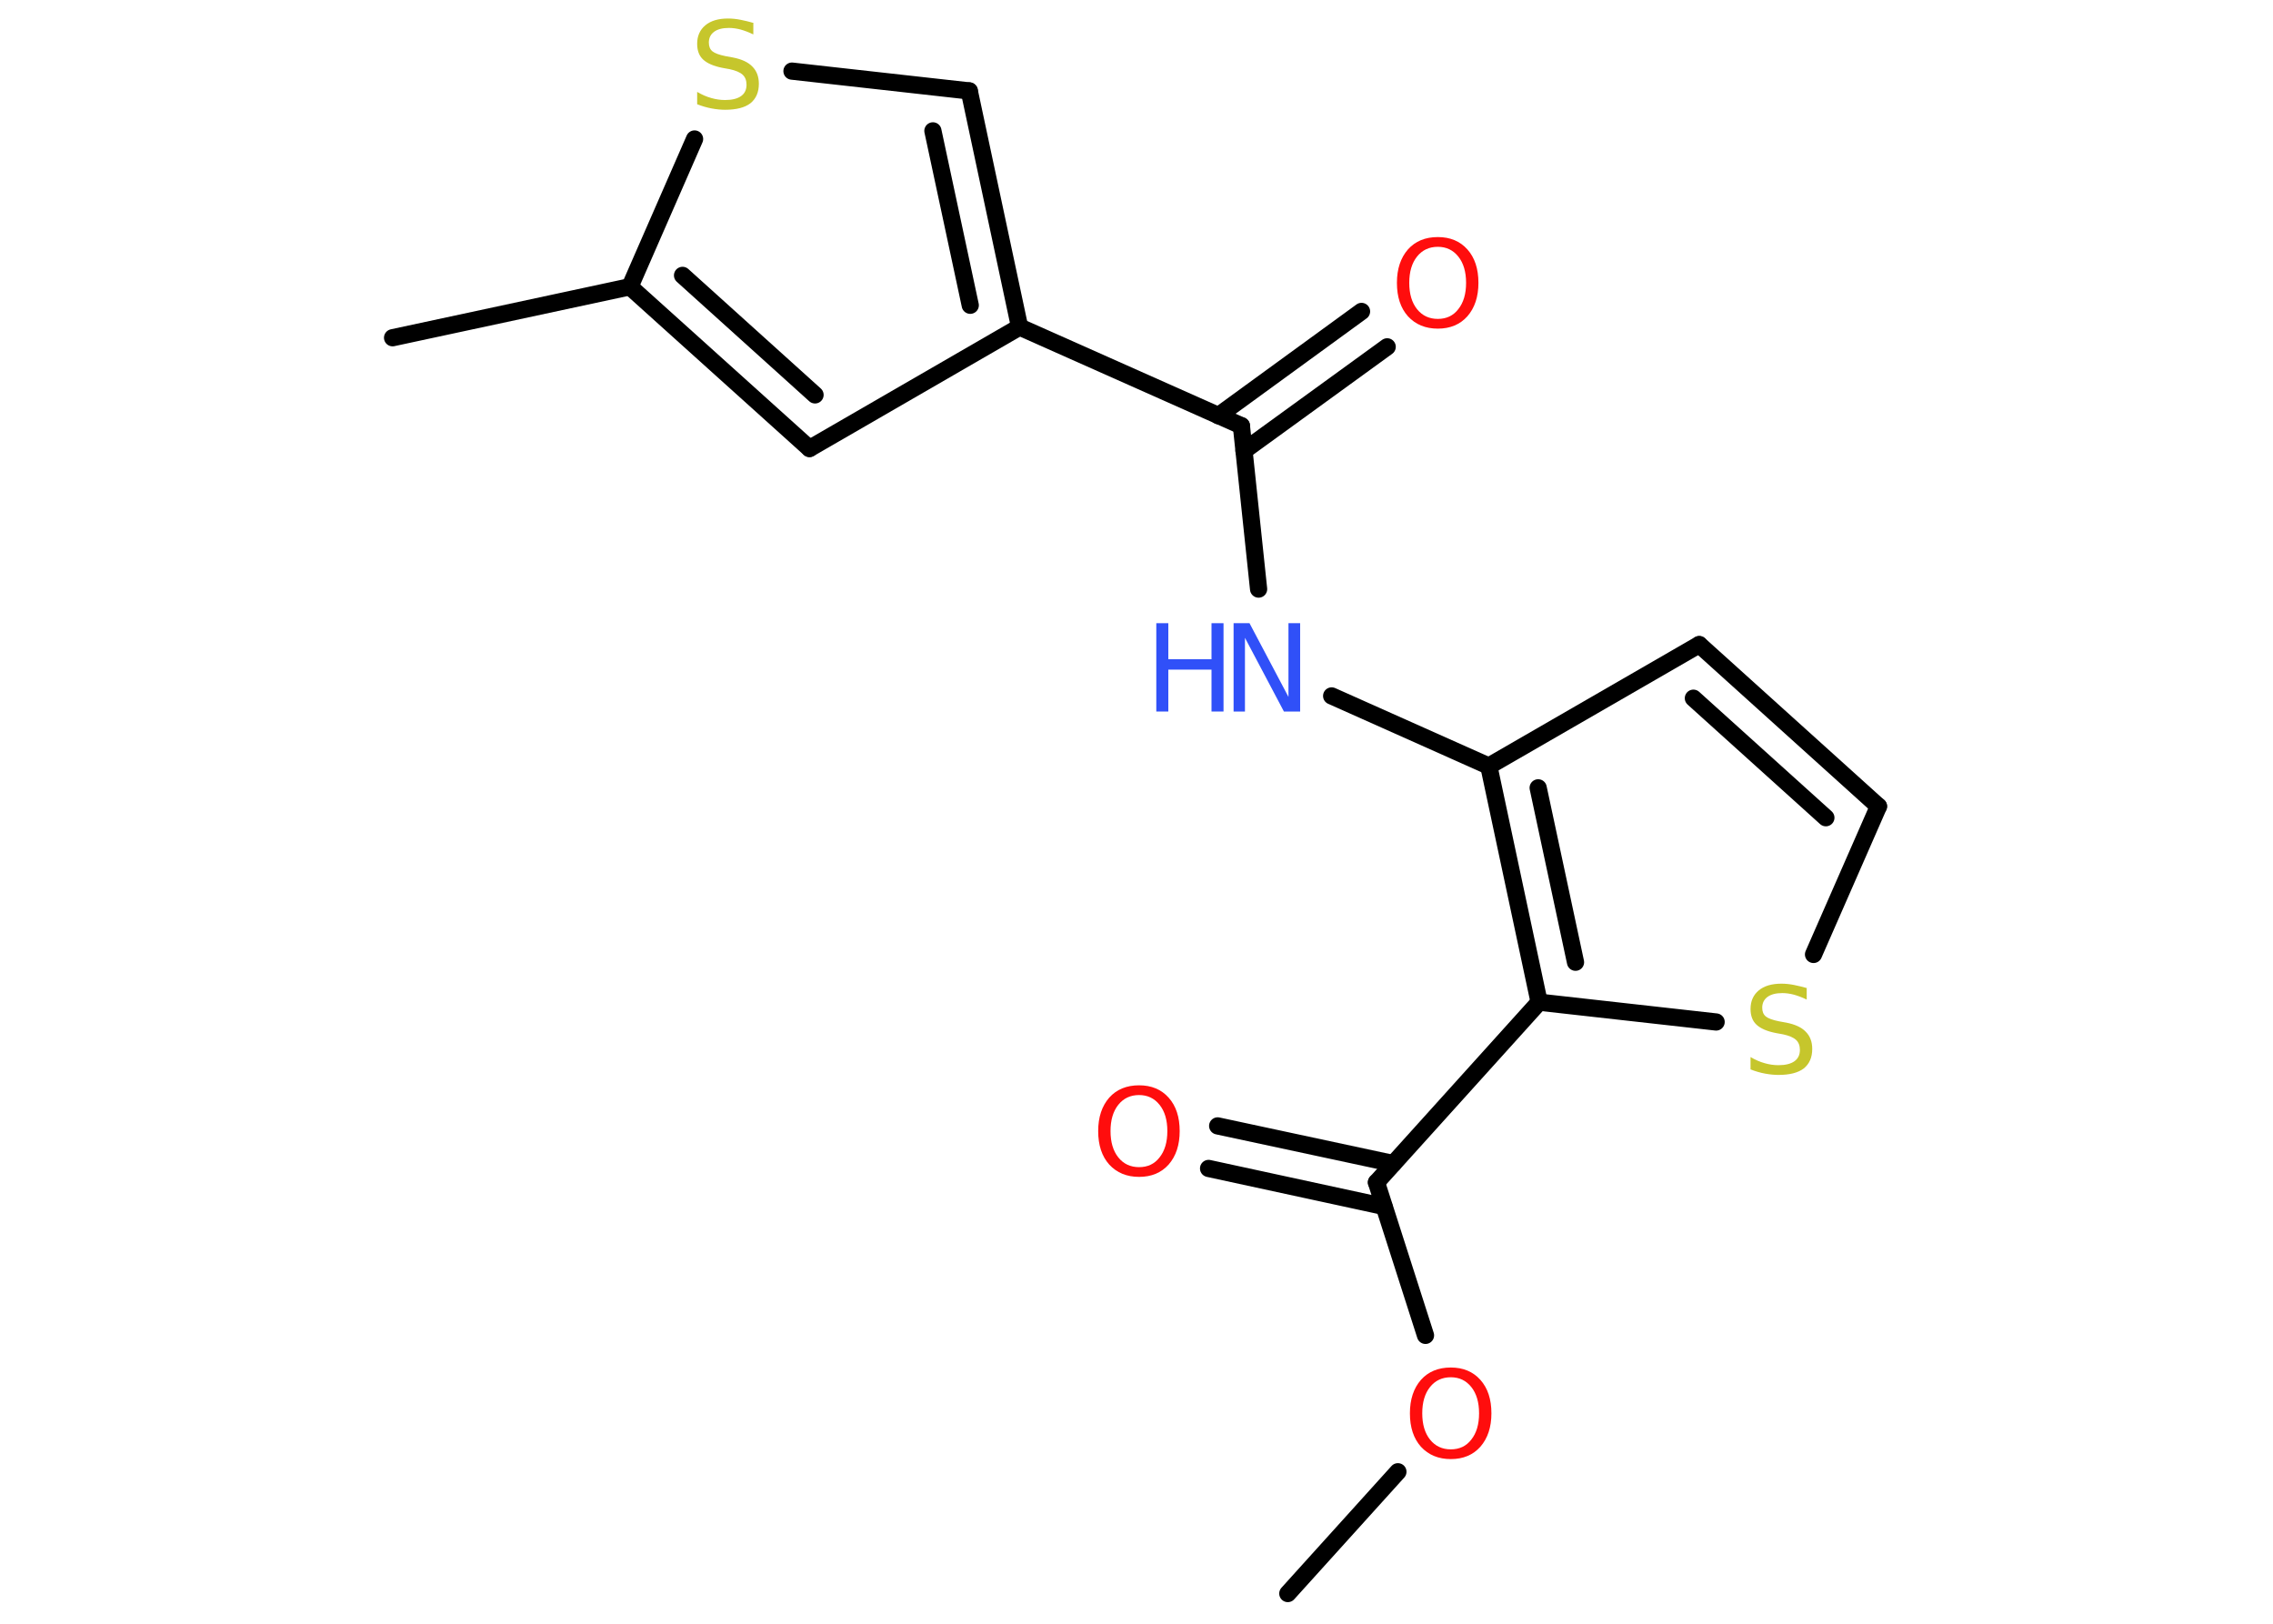 <?xml version='1.0' encoding='UTF-8'?>
<!DOCTYPE svg PUBLIC "-//W3C//DTD SVG 1.1//EN" "http://www.w3.org/Graphics/SVG/1.1/DTD/svg11.dtd">
<svg version='1.2' xmlns='http://www.w3.org/2000/svg' xmlns:xlink='http://www.w3.org/1999/xlink' width='70.0mm' height='50.0mm' viewBox='0 0 70.0 50.0'>
  <desc>Generated by the Chemistry Development Kit (http://github.com/cdk)</desc>
  <g stroke-linecap='round' stroke-linejoin='round' stroke='#000000' stroke-width='.53' fill='#FF0D0D'>
    <rect x='.0' y='.0' width='70.0' height='50.0' fill='#FFFFFF' stroke='none'/>
    <g id='mol1' class='mol'>
      <line id='mol1bnd1' class='bond' x1='39.66' y1='49.07' x2='43.05' y2='45.32'/>
      <line id='mol1bnd2' class='bond' x1='43.9' y1='41.12' x2='42.39' y2='36.41'/>
      <g id='mol1bnd3' class='bond'>
        <line x1='42.62' y1='37.15' x2='37.22' y2='35.98'/>
        <line x1='42.91' y1='35.83' x2='37.5' y2='34.67'/>
      </g>
      <line id='mol1bnd4' class='bond' x1='42.39' y1='36.41' x2='47.4' y2='30.86'/>
      <line id='mol1bnd5' class='bond' x1='47.4' y1='30.86' x2='52.85' y2='31.47'/>
      <line id='mol1bnd6' class='bond' x1='55.85' y1='29.39' x2='57.85' y2='24.83'/>
      <g id='mol1bnd7' class='bond'>
        <line x1='57.85' y1='24.83' x2='52.33' y2='19.85'/>
        <line x1='56.23' y1='25.18' x2='52.15' y2='21.5'/>
      </g>
      <line id='mol1bnd8' class='bond' x1='52.33' y1='19.85' x2='45.85' y2='23.59'/>
      <g id='mol1bnd9' class='bond'>
        <line x1='45.85' y1='23.59' x2='47.4' y2='30.86'/>
        <line x1='47.37' y1='24.26' x2='48.52' y2='29.63'/>
      </g>
      <line id='mol1bnd10' class='bond' x1='45.85' y1='23.59' x2='41.01' y2='21.43'/>
      <line id='mol1bnd11' class='bond' x1='38.76' y1='18.14' x2='38.23' y2='13.11'/>
      <g id='mol1bnd12' class='bond'>
        <line x1='37.52' y1='12.8' x2='41.93' y2='9.59'/>
        <line x1='38.31' y1='13.88' x2='42.72' y2='10.68'/>
      </g>
      <line id='mol1bnd13' class='bond' x1='38.23' y1='13.11' x2='31.4' y2='10.07'/>
      <g id='mol1bnd14' class='bond'>
        <line x1='31.4' y1='10.07' x2='29.85' y2='2.8'/>
        <line x1='29.88' y1='9.4' x2='28.73' y2='4.03'/>
      </g>
      <line id='mol1bnd15' class='bond' x1='29.85' y1='2.8' x2='24.39' y2='2.19'/>
      <line id='mol1bnd16' class='bond' x1='21.39' y1='4.28' x2='19.4' y2='8.83'/>
      <line id='mol1bnd17' class='bond' x1='19.4' y1='8.83' x2='12.09' y2='10.4'/>
      <g id='mol1bnd18' class='bond'>
        <line x1='19.4' y1='8.83' x2='24.93' y2='13.81'/>
        <line x1='21.02' y1='8.48' x2='25.1' y2='12.16'/>
      </g>
      <line id='mol1bnd19' class='bond' x1='31.4' y1='10.07' x2='24.93' y2='13.81'/>
      <path id='mol1atm2' class='atom' d='M44.68 42.41q-.4 .0 -.64 .3q-.24 .3 -.24 .81q.0 .51 .24 .81q.24 .3 .64 .3q.4 .0 .63 -.3q.24 -.3 .24 -.81q.0 -.51 -.24 -.81q-.24 -.3 -.63 -.3zM44.68 42.11q.57 .0 .91 .38q.34 .38 .34 1.03q.0 .64 -.34 1.03q-.34 .38 -.91 .38q-.57 .0 -.92 -.38q-.34 -.38 -.34 -1.03q.0 -.64 .34 -1.03q.34 -.38 .92 -.38z' stroke='none'/>
      <path id='mol1atm4' class='atom' d='M35.08 33.72q-.4 .0 -.64 .3q-.24 .3 -.24 .81q.0 .51 .24 .81q.24 .3 .64 .3q.4 .0 .63 -.3q.24 -.3 .24 -.81q.0 -.51 -.24 -.81q-.24 -.3 -.63 -.3zM35.08 33.42q.57 .0 .91 .38q.34 .38 .34 1.03q.0 .64 -.34 1.03q-.34 .38 -.91 .38q-.57 .0 -.92 -.38q-.34 -.38 -.34 -1.03q.0 -.64 .34 -1.03q.34 -.38 .92 -.38z' stroke='none'/>
      <path id='mol1atm6' class='atom' d='M55.64 30.42v.36q-.21 -.1 -.39 -.15q-.19 -.05 -.36 -.05q-.3 .0 -.46 .12q-.16 .12 -.16 .33q.0 .18 .11 .27q.11 .09 .41 .15l.22 .04q.41 .08 .6 .28q.2 .2 .2 .53q.0 .39 -.26 .6q-.26 .2 -.78 .2q-.19 .0 -.41 -.04q-.22 -.04 -.45 -.13v-.38q.22 .13 .44 .19q.21 .06 .42 .06q.32 .0 .49 -.12q.17 -.12 .17 -.35q.0 -.2 -.12 -.31q-.12 -.11 -.4 -.17l-.22 -.04q-.41 -.08 -.6 -.26q-.18 -.17 -.18 -.48q.0 -.36 .25 -.57q.25 -.21 .7 -.21q.19 .0 .39 .04q.2 .04 .41 .1z' stroke='none' fill='#C6C62C'/>
      <g id='mol1atm10' class='atom'>
        <path d='M37.99 19.19h.49l1.2 2.27v-2.27h.36v2.72h-.5l-1.2 -2.27v2.27h-.35v-2.72z' stroke='none' fill='#3050F8'/>
        <path d='M35.61 19.19h.37v1.11h1.33v-1.11h.37v2.72h-.37v-1.29h-1.33v1.29h-.37v-2.72z' stroke='none' fill='#3050F8'/>
      </g>
      <path id='mol1atm12' class='atom' d='M44.28 7.6q-.4 .0 -.64 .3q-.24 .3 -.24 .81q.0 .51 .24 .81q.24 .3 .64 .3q.4 .0 .63 -.3q.24 -.3 .24 -.81q.0 -.51 -.24 -.81q-.24 -.3 -.63 -.3zM44.28 7.3q.57 .0 .91 .38q.34 .38 .34 1.03q.0 .64 -.34 1.03q-.34 .38 -.91 .38q-.57 .0 -.92 -.38q-.34 -.38 -.34 -1.03q.0 -.64 .34 -1.03q.34 -.38 .92 -.38z' stroke='none'/>
      <path id='mol1atm15' class='atom' d='M23.2 .7v.36q-.21 -.1 -.39 -.15q-.19 -.05 -.36 -.05q-.3 .0 -.46 .12q-.16 .12 -.16 .33q.0 .18 .11 .27q.11 .09 .41 .15l.22 .04q.41 .08 .6 .28q.2 .2 .2 .53q.0 .39 -.26 .6q-.26 .2 -.78 .2q-.19 .0 -.41 -.04q-.22 -.04 -.45 -.13v-.38q.22 .13 .44 .19q.21 .06 .42 .06q.32 .0 .49 -.12q.17 -.12 .17 -.35q.0 -.2 -.12 -.31q-.12 -.11 -.4 -.17l-.22 -.04q-.41 -.08 -.6 -.26q-.18 -.17 -.18 -.48q.0 -.36 .25 -.57q.25 -.21 .7 -.21q.19 .0 .39 .04q.2 .04 .41 .1z' stroke='none' fill='#C6C62C'/>
    </g>
  </g>
</svg>
